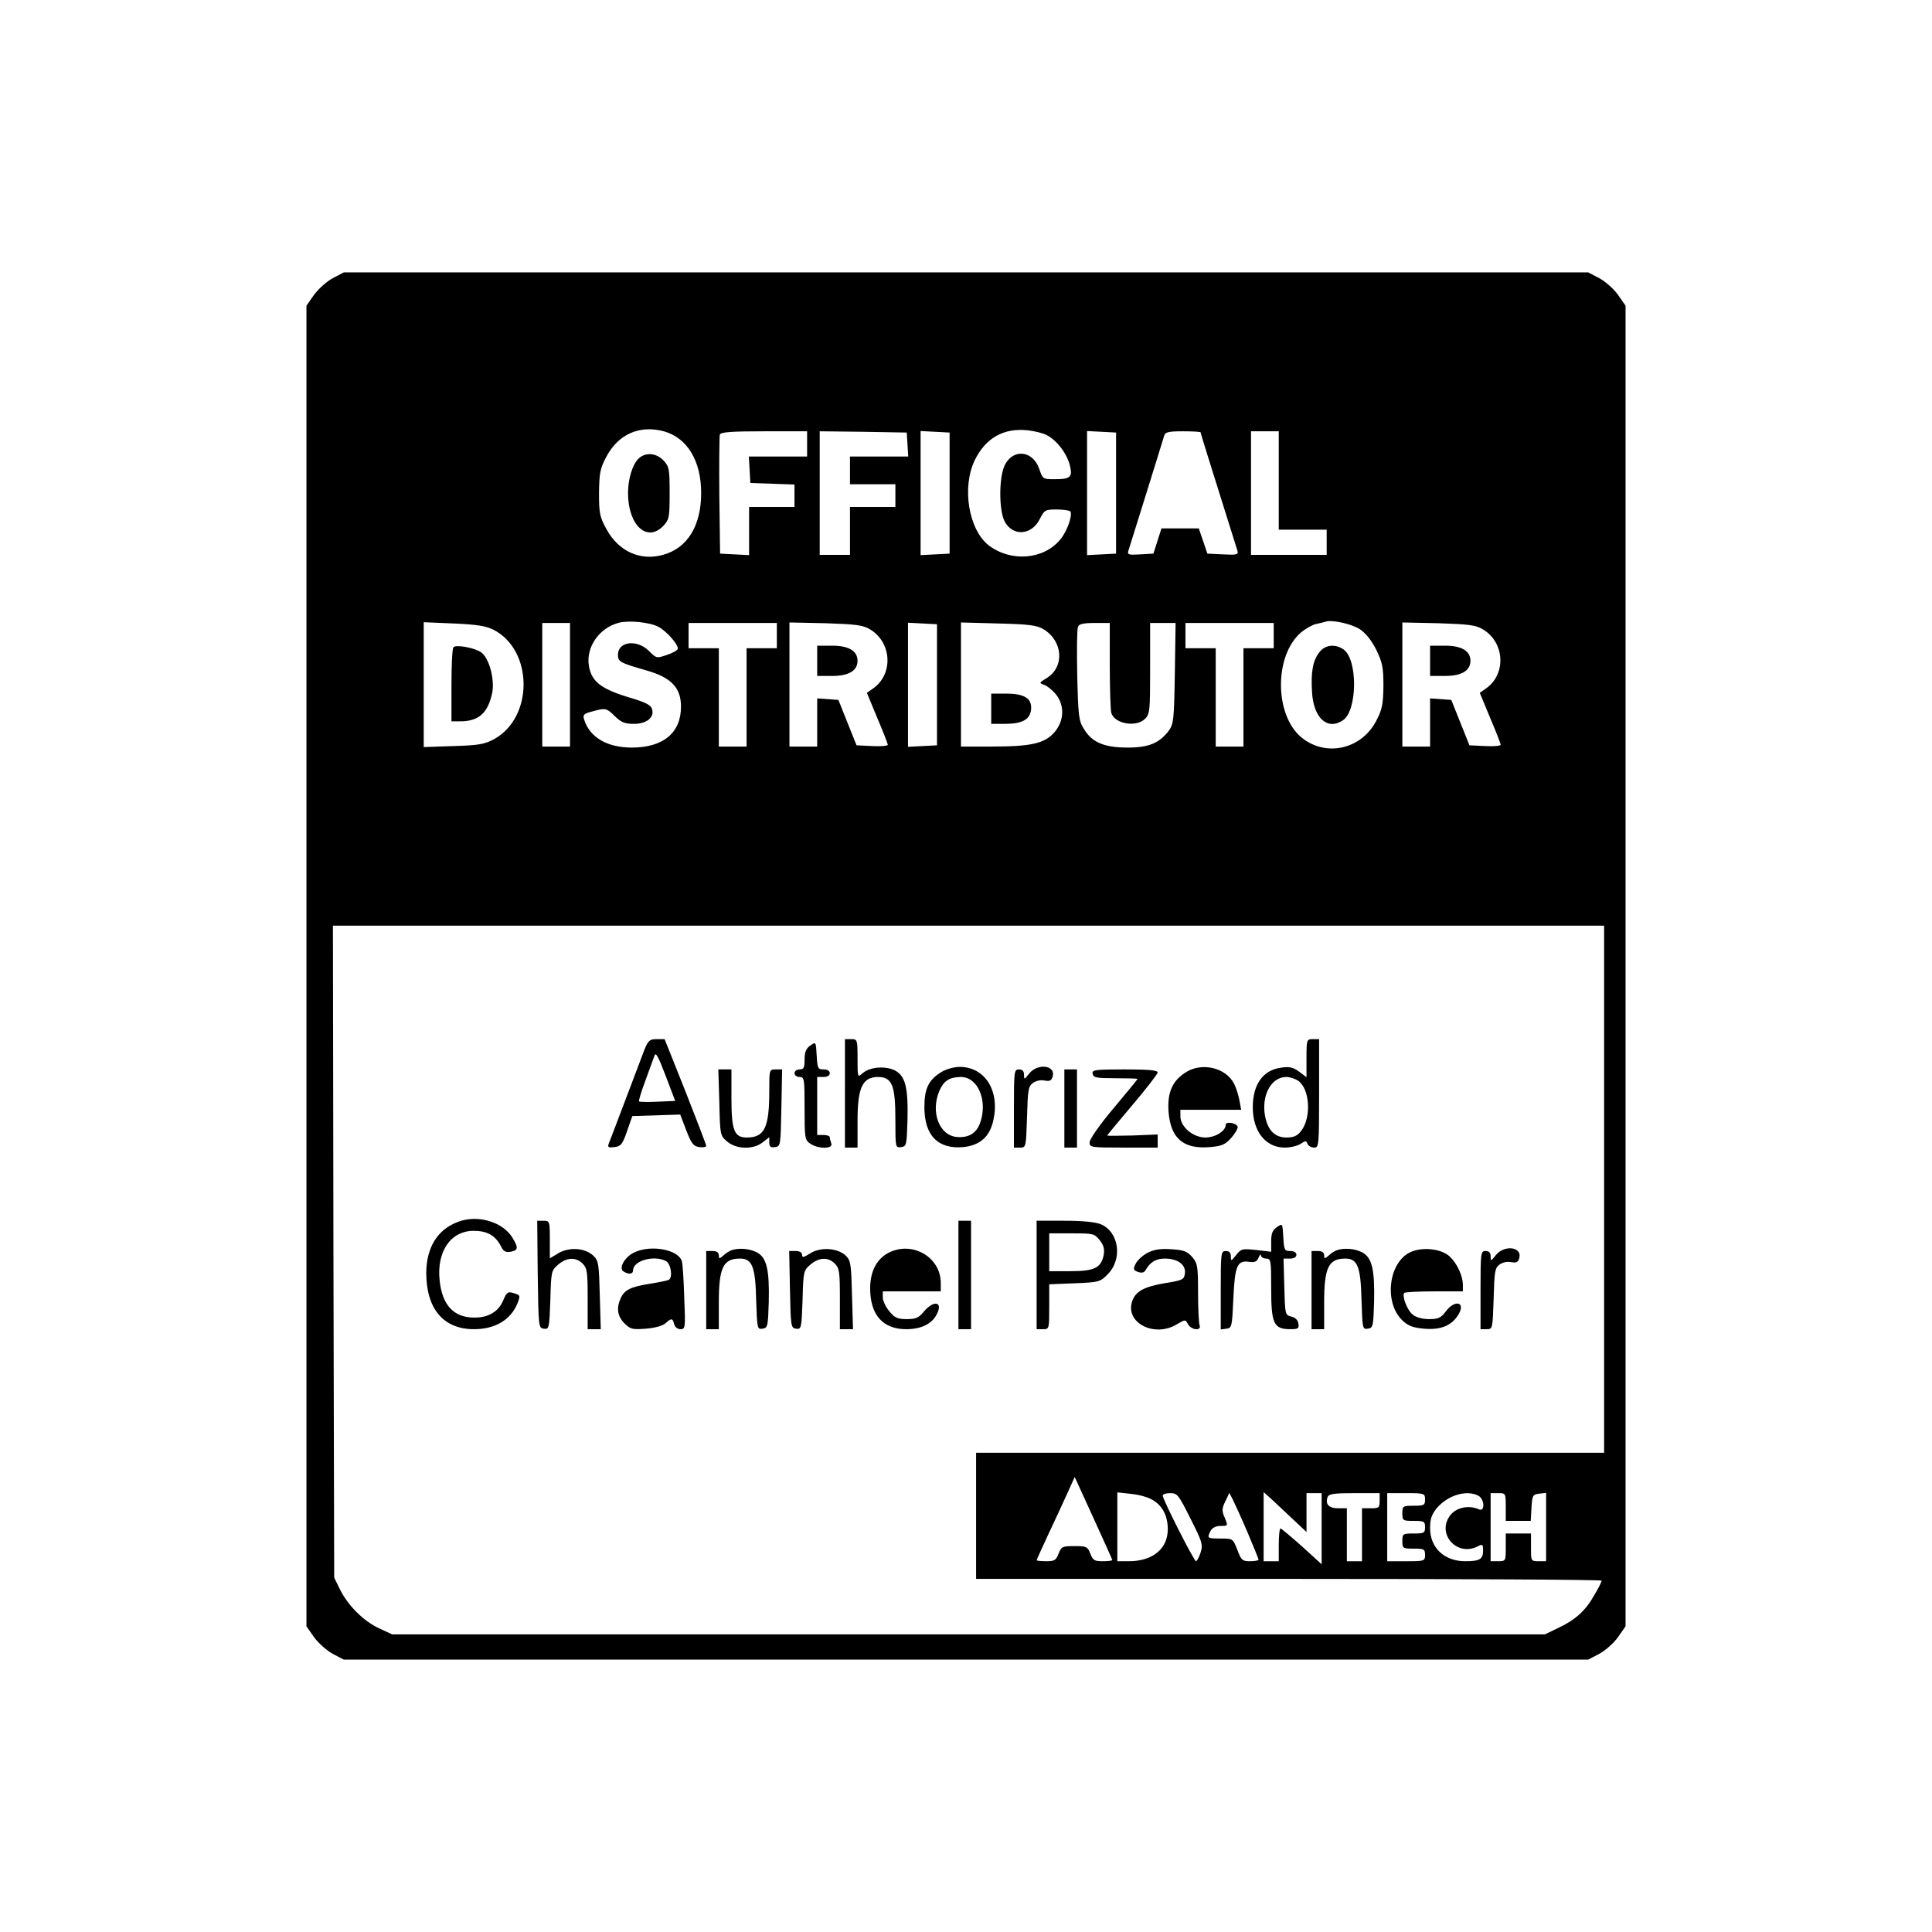 <?xml version="1.0" standalone="no"?>
<!DOCTYPE svg PUBLIC "-//W3C//DTD SVG 20010904//EN"
 "http://www.w3.org/TR/2001/REC-SVG-20010904/DTD/svg10.dtd">
<svg version="1.0" xmlns="http://www.w3.org/2000/svg"
 width="766pt" height="766pt" viewBox="0 0 766 766"
 preserveAspectRatio="xMidYMid meet">
<g transform="translate(0,766) scale(0.1,-0.1)"
fill="#000000" stroke="none">
<path d="M1319 6557 c-24 -13 -57 -43 -74 -66 l-30 -43 0 -2618 0 -2618 30
-43 c17 -23 50 -53 74 -66 l44 -23 2467 0 2467 0 44 23 c24 13 58 43 74 66
l30 43 0 2618 0 2618 -30 43 c-16 23 -50 53 -74 66 l-44 23 -2467 0 -2467 0
-44 -23z m1313 -607 c93 -26 148 -117 148 -245 0 -130 -55 -219 -152 -245 -90
-25 -175 14 -223 101 -27 49 -30 63 -30 144 1 78 4 97 28 142 47 91 132 129
229 103z m1518 -15 c40 -21 78 -70 91 -117 13 -50 4 -58 -61 -58 -45 0 -46 1
-60 42 -26 74 -107 80 -138 10 -22 -51 -21 -176 1 -219 32 -61 108 -56 140 10
18 35 21 37 67 37 27 0 51 -4 54 -8 9 -16 -14 -81 -41 -112 -66 -79 -194 -89
-282 -23 -81 62 -109 233 -55 341 43 86 114 126 208 116 27 -3 61 -11 76 -19z
m-950 -35 l0 -50 -116 0 -115 0 3 -52 3 -53 88 -3 87 -3 0 -44 0 -45 -90 0
-90 0 0 -95 0 -96 -57 3 -58 3 -3 230 c-1 126 0 235 2 242 4 10 47 13 176 13
l170 0 0 -50z m398 -2 l3 -48 -115 0 -116 0 0 -55 0 -55 90 0 90 0 0 -45 0
-45 -90 0 -90 0 0 -95 0 -95 -60 0 -60 0 0 245 0 245 173 -2 172 -3 3 -47z
m167 -193 l0 -240 -57 -3 -58 -3 0 246 0 246 58 -3 57 -3 0 -240z m660 0 l0
-240 -57 -3 -58 -3 0 246 0 246 58 -3 57 -3 0 -240z m335 241 c0 -3 29 -97
146 -469 5 -16 -1 -18 -57 -15 l-62 3 -17 50 -17 50 -74 0 -74 0 -16 -50 -16
-50 -52 -3 c-47 -3 -52 -1 -47 15 7 21 134 429 142 456 4 14 17 17 75 17 38 0
69 -2 69 -4z m310 -191 l0 -195 95 0 95 0 0 -50 0 -50 -150 0 -150 0 0 245 0
245 55 0 55 0 0 -195z m-2460 -580 c33 -17 82 -73 77 -88 -2 -6 -22 -17 -44
-24 -40 -14 -41 -13 -71 17 -47 46 -122 37 -122 -16 0 -28 8 -32 116 -63 96
-28 134 -68 134 -143 0 -103 -70 -162 -195 -162 -97 0 -167 40 -189 111 -6 19
-2 23 31 32 54 15 58 14 91 -19 25 -24 39 -30 75 -30 51 0 83 26 72 59 -4 15
-25 26 -78 42 -123 36 -161 65 -172 128 -13 75 41 152 119 172 40 10 122 2
156 -16z m2782 -10 c23 -16 46 -44 65 -82 24 -50 28 -69 28 -143 -1 -72 -5
-93 -28 -137 -59 -115 -202 -146 -298 -66 -107 90 -107 326 0 416 18 15 45 30
59 33 15 3 32 7 37 9 24 9 103 -8 137 -30z m-3435 -2 c157 -81 159 -346 3
-433 -39 -21 -61 -25 -162 -28 l-118 -4 0 247 0 248 119 -5 c92 -4 128 -10
158 -25z m303 -218 l0 -245 -55 0 -55 0 0 245 0 245 55 0 55 0 0 -245z m820
195 l0 -50 -60 0 -60 0 0 -195 0 -195 -55 0 -55 0 0 195 0 195 -60 0 -60 0 0
50 0 50 175 0 175 0 0 -50z m369 25 c86 -51 94 -175 15 -233 l-27 -19 41 -99
c23 -54 42 -103 42 -107 0 -4 -28 -7 -62 -5 l-62 3 -36 90 -36 90 -42 3 -42 3
0 -95 0 -96 -55 0 -55 0 0 246 0 246 143 -3 c119 -4 147 -7 176 -24z m266
-220 l0 -240 -57 -3 -58 -3 0 246 0 246 58 -3 57 -3 0 -240z m421 221 c79 -47
86 -151 13 -195 -29 -18 -30 -19 -10 -26 11 -3 32 -20 46 -36 37 -45 35 -107
-5 -153 -39 -44 -92 -56 -250 -56 l-120 0 0 246 0 246 148 -4 c121 -3 152 -7
178 -22z m264 -143 c0 -93 3 -178 6 -189 12 -44 99 -59 134 -24 19 19 20 33
20 200 l0 180 51 0 50 0 -3 -199 c-3 -185 -5 -202 -24 -228 -37 -49 -79 -67
-163 -67 -92 0 -141 20 -173 73 -21 33 -23 50 -27 213 -2 98 -1 185 3 193 4
11 21 15 66 15 l60 0 0 -167z m650 117 l0 -50 -60 0 -60 0 0 -195 0 -195 -55
0 -55 0 0 195 0 195 -60 0 -60 0 0 50 0 50 175 0 175 0 0 -50z m829 25 c86
-51 94 -175 15 -233 l-27 -19 41 -99 c23 -54 42 -103 42 -107 0 -4 -28 -7 -62
-5 l-62 3 -36 90 -36 90 -42 3 -42 3 0 -95 0 -96 -55 0 -55 0 0 246 0 246 143
-3 c119 -4 147 -7 176 -24z m481 -2220 l0 -1045 -1245 0 -1245 0 0 -250 0
-250 1240 0 c682 0 1240 -3 1240 -7 0 -5 -13 -31 -30 -59 -34 -61 -76 -98
-145 -130 l-50 -24 -2285 0 -2285 0 -52 24 c-62 29 -123 90 -155 154 l-23 47
-3 1293 -2 1292 2520 0 2520 0 0 -1045z m-1950 -1470 c0 -3 -17 -5 -38 -5 -33
0 -39 4 -49 30 -11 28 -15 30 -63 30 -48 0 -52 -2 -63 -30 -10 -26 -16 -30
-49 -30 -21 0 -38 2 -38 4 0 2 21 48 46 102 26 55 60 128 76 164 l29 64 74
-162 c41 -90 75 -165 75 -167z m158 239 c41 -23 62 -64 62 -117 0 -78 -60
-127 -155 -127 l-45 0 0 136 0 137 55 -6 c30 -3 67 -13 83 -23z m152 -75 c47
-93 50 -103 40 -135 -6 -19 -15 -34 -18 -34 -8 0 -132 245 -132 260 0 6 13 10
30 10 28 0 33 -7 80 -101z m226 -54 c24 -57 44 -106 44 -109 0 -3 -15 -6 -34
-6 -30 0 -35 4 -50 45 -18 45 -18 45 -67 45 -53 0 -54 1 -39 31 7 12 21 19 40
19 29 0 29 0 16 32 -12 27 -12 37 2 65 l16 34 14 -27 c7 -14 34 -73 58 -129z
m187 45 l47 -44 0 77 0 77 30 0 30 0 0 -141 0 -141 -78 71 c-44 39 -82 71 -85
71 -4 0 -7 -29 -7 -65 l0 -65 -30 0 -30 0 0 137 0 137 38 -34 c20 -19 58 -55
85 -80z m337 80 c0 -28 -3 -30 -35 -30 l-35 0 0 -105 0 -105 -30 0 -30 0 0
105 0 105 -35 0 c-37 0 -52 17 -41 45 4 12 26 15 106 15 l100 0 0 -30z m180 5
c0 -23 -4 -25 -45 -25 -43 0 -45 -1 -45 -30 0 -29 2 -30 45 -30 41 0 45 -2 45
-25 0 -23 -4 -25 -45 -25 -43 0 -45 -1 -45 -30 0 -29 2 -30 45 -30 41 0 45 -2
45 -25 0 -24 -2 -25 -75 -25 l-75 0 0 135 0 135 75 0 c73 0 75 -1 75 -25z
m211 15 c26 -14 27 -66 2 -54 -38 17 -85 8 -110 -20 -62 -73 22 -172 108 -126
17 9 19 7 19 -19 0 -33 -14 -41 -71 -41 -82 0 -139 53 -139 131 0 37 6 54 27
80 44 51 117 73 164 49z m109 -45 l0 -55 49 0 50 0 3 53 c3 48 5 52 31 55 l27
3 0 -135 0 -136 -30 0 c-30 0 -30 1 -30 55 l0 55 -50 0 -50 0 0 -55 c0 -54 0
-55 -30 -55 l-30 0 0 135 0 135 30 0 c30 0 30 -1 30 -55z"/>
<path d="M2531 5841 c-24 -24 -41 -81 -41 -136 0 -128 76 -198 141 -129 22 24
24 33 24 129 0 96 -2 105 -24 129 -29 31 -73 34 -100 7z"/>
<path d="M5231 5074 c-26 -33 -34 -78 -29 -159 6 -102 61 -152 122 -111 58 37
60 241 3 281 -33 23 -73 19 -96 -11z"/>
<path d="M1798 5094 c-5 -4 -8 -72 -8 -151 l0 -143 34 0 c73 0 110 32 127 111
12 54 -12 142 -44 163 -26 18 -99 31 -109 20z"/>
<path d="M3240 5040 l0 -60 60 0 c65 0 100 21 100 60 0 39 -35 60 -100 60
l-60 0 0 -60z"/>
<path d="M3930 4850 l0 -60 53 0 c70 0 101 17 105 57 4 44 -26 63 -100 63
l-58 0 0 -60z"/>
<path d="M5670 5040 l0 -60 60 0 c65 0 100 21 100 60 0 39 -35 60 -100 60
l-60 0 0 -60z"/>
<path d="M2555 3498 c-9 -24 -43 -113 -75 -198 -32 -85 -62 -163 -66 -173 -6
-16 -2 -18 22 -15 25 3 32 10 50 63 l21 60 95 3 95 3 24 -63 c21 -54 29 -63
52 -66 15 -2 27 0 27 5 0 4 -37 101 -82 215 l-83 208 -31 0 c-28 0 -34 -5 -49
-42z m52 -206 c-38 -2 -71 -1 -73 1 -3 2 9 40 25 83 16 44 32 88 36 99 5 15
16 -6 44 -80 l38 -100 -70 -3z"/>
<path d="M3350 3325 l0 -215 25 0 25 0 0 106 c0 131 19 173 80 174 57 0 70
-32 70 -170 0 -110 0 -111 23 -108 21 3 22 8 25 106 3 130 -8 176 -50 198 -38
19 -101 14 -129 -12 -19 -17 -19 -15 -19 59 0 75 -1 77 -25 77 l-25 0 0 -215z"/>
<path d="M5180 3465 l0 -76 -29 22 c-23 17 -39 21 -71 16 -72 -9 -113 -66
-113 -157 0 -96 51 -160 127 -160 23 0 51 7 63 15 19 13 22 13 27 0 3 -8 15
-15 26 -15 19 0 20 6 20 215 l0 215 -25 0 c-24 0 -25 -2 -25 -75z m-33 -90
c47 -33 53 -147 11 -200 -15 -19 -29 -25 -58 -25 -46 0 -75 30 -85 89 -13 81
26 151 85 151 14 0 35 -7 47 -15z"/>
<path d="M3213 3515 c-17 -12 -23 -26 -23 -56 0 -32 -3 -39 -20 -39 -11 0 -20
-7 -20 -15 0 -8 9 -15 20 -15 19 0 20 -7 20 -124 0 -118 1 -126 22 -140 31
-22 92 -22 84 0 -3 9 -6 20 -6 25 0 5 -11 9 -25 9 l-25 0 0 115 0 115 25 0
c16 0 25 6 25 15 0 9 -9 15 -25 15 -22 0 -24 4 -27 55 -3 55 -3 55 -25 40z"/>
<path d="M3733 3410 c-51 -31 -68 -65 -68 -140 0 -112 54 -167 154 -158 67 7
106 41 120 109 25 116 -35 209 -134 209 -22 0 -54 -9 -72 -20z m132 -46 c29
-32 40 -89 25 -143 -13 -51 -45 -73 -96 -69 -70 6 -105 98 -70 182 17 40 39
55 84 56 23 0 40 -8 57 -26z"/>
<path d="M4081 3404 c-20 -25 -21 -26 -21 -5 0 14 -6 21 -20 21 -19 0 -20 -7
-20 -155 l0 -155 24 0 c24 0 24 1 28 121 3 107 5 122 23 135 12 9 31 13 46 10
21 -4 28 -1 33 17 11 44 -60 52 -93 11z"/>
<path d="M4699 3407 c-52 -34 -71 -80 -66 -154 8 -106 58 -150 164 -141 48 4
61 10 85 37 16 18 27 38 25 44 -5 15 -47 22 -47 8 0 -25 -41 -51 -81 -51 -49
0 -99 43 -99 84 l0 26 120 0 121 0 -7 38 c-4 20 -13 50 -21 65 -33 65 -130 87
-194 44z"/>
<path d="M2852 3289 c3 -129 3 -131 31 -155 37 -31 103 -33 141 -3 l26 20 0
-21 c0 -16 5 -21 23 -18 22 3 22 6 25 156 l3 152 -26 0 c-25 0 -25 -1 -25 -87
0 -144 -19 -183 -89 -183 -50 0 -61 28 -61 157 l0 113 -26 0 -26 0 4 -131z"/>
<path d="M4220 3265 l0 -155 25 0 25 0 0 155 0 155 -25 0 -25 0 0 -155z"/>
<path d="M4332 3403 c3 -16 16 -18 91 -18 48 0 87 -1 87 -3 0 -2 -43 -54 -95
-116 -55 -65 -95 -123 -95 -135 0 -20 4 -21 135 -21 l135 0 0 26 0 26 -100 -4
c-55 -1 -100 -2 -100 0 0 2 45 56 100 121 55 65 100 123 100 129 0 9 -39 12
-131 12 -119 0 -130 -2 -127 -17z"/>
<path d="M1817 2816 c-82 -30 -126 -101 -127 -202 0 -143 68 -224 189 -224 83
0 145 36 172 101 13 33 13 34 -18 43 -19 6 -25 1 -37 -28 -19 -46 -58 -70
-115 -70 -82 0 -128 49 -138 148 -12 114 44 196 135 196 53 0 85 -18 107 -59
11 -23 19 -27 40 -24 30 6 31 16 6 57 -39 62 -137 91 -214 62z"/>
<path d="M2132 2608 c3 -209 3 -213 24 -216 21 -3 22 1 26 113 3 114 4 118 31
141 34 29 70 31 97 4 18 -18 20 -33 20 -140 l0 -120 26 0 26 0 -4 135 c-3 121
-5 137 -24 155 -32 32 -95 37 -139 12 l-35 -21 0 74 c0 73 -1 75 -25 75 l-25
0 2 -212z"/>
<path d="M3800 2605 l0 -215 25 0 25 0 0 215 0 215 -25 0 -25 0 0 -215z"/>
<path d="M4110 2605 l0 -215 25 0 c25 0 25 1 25 89 l0 89 100 4 c96 4 102 5
131 35 61 60 46 168 -26 199 -23 9 -72 14 -145 14 l-110 0 0 -215z m250 138
c16 -20 20 -36 16 -58 -10 -52 -37 -65 -132 -65 l-84 0 0 75 0 75 89 0 c86 0
90 -1 111 -27z"/>
<path d="M5063 2795 c-18 -12 -23 -26 -23 -57 l0 -41 -59 7 c-56 6 -60 5 -80
-20 -20 -25 -21 -25 -21 -5 0 14 -6 21 -20 21 -19 0 -20 -7 -20 -156 l0 -155
23 3 c21 3 22 8 27 119 6 131 15 153 63 146 22 -3 31 1 37 17 5 12 9 15 9 9 1
-7 10 -13 21 -13 19 0 20 -7 20 -120 0 -138 10 -160 76 -160 31 0 35 3 32 22
-2 14 -12 24 -28 28 -25 6 -25 8 -28 118 l-3 112 26 0 c16 0 25 6 25 15 0 9
-9 15 -25 15 -22 0 -24 4 -27 55 -3 55 -3 55 -25 40z"/>
<path d="M2514 2694 c-38 -18 -62 -63 -42 -75 20 -13 38 -11 38 4 0 39 83 62
131 37 19 -11 27 -64 11 -74 -5 -3 -39 -10 -76 -16 -76 -12 -100 -24 -115 -57
-18 -39 -13 -72 15 -100 23 -23 31 -25 84 -21 37 3 66 11 78 21 24 22 29 21
35 -3 3 -12 14 -20 25 -20 19 0 20 5 15 123 -2 67 -6 132 -9 144 -10 48 -123
70 -190 37z"/>
<path d="M2900 2703 c-8 -3 -23 -12 -32 -21 -16 -14 -18 -13 -18 1 0 11 -8 17
-25 17 l-25 0 0 -155 0 -155 25 0 25 0 0 105 c0 139 17 175 84 175 48 0 61
-32 64 -162 4 -116 4 -119 25 -116 21 3 22 9 25 106 3 127 -8 177 -48 197 -29
15 -72 18 -100 8z"/>
<path d="M3213 2691 c-27 -17 -33 -18 -33 -6 0 9 -10 15 -25 15 l-26 0 3 -152
c3 -148 4 -153 24 -156 21 -3 22 1 26 113 3 114 4 118 31 141 34 29 70 31 97
4 18 -18 20 -33 20 -140 l0 -120 26 0 26 0 -4 135 c-3 122 -5 137 -24 156 -32
31 -100 36 -141 10z"/>
<path d="M3521 2692 c-46 -25 -71 -74 -71 -140 0 -105 50 -162 143 -162 59 0
102 21 121 59 26 50 -11 58 -51 11 -20 -25 -32 -30 -68 -30 -36 0 -48 5 -69
31 -14 17 -26 41 -26 55 l0 24 115 0 115 0 0 33 c0 104 -115 169 -209 119z"/>
<path d="M4550 2693 c-19 -10 -40 -29 -47 -43 -11 -22 -10 -26 9 -33 15 -5 24
-3 30 7 18 32 41 46 76 46 51 0 84 -24 80 -58 -3 -25 -8 -28 -77 -39 -83 -14
-117 -32 -131 -69 -33 -87 86 -150 177 -94 32 19 33 19 43 0 13 -24 55 -28 46
-4 -3 9 -6 67 -6 129 0 105 -2 116 -23 141 -20 23 -34 28 -83 31 -43 3 -68 -1
-94 -14z"/>
<path d="M5300 2703 c-8 -3 -23 -12 -32 -21 -16 -14 -18 -13 -18 1 0 11 -8 17
-25 17 l-25 0 0 -155 0 -155 25 0 25 0 0 105 c0 139 17 175 84 175 48 0 61
-32 64 -162 4 -116 4 -119 25 -116 21 3 22 9 25 106 3 127 -8 177 -48 197 -29
15 -72 18 -100 8z"/>
<path d="M5593 2696 c-88 -40 -107 -200 -33 -271 23 -22 42 -29 86 -33 67 -6
111 13 137 57 29 50 -16 59 -51 11 -19 -25 -29 -30 -66 -30 -27 0 -52 7 -65
18 -22 17 -44 76 -33 86 3 3 56 6 119 6 l113 0 0 25 c0 37 -23 86 -53 114 -33
30 -107 38 -154 17z"/>
<path d="M5931 2684 c-20 -25 -21 -26 -21 -5 0 14 -6 21 -20 21 -19 0 -20 -7
-20 -155 l0 -155 24 0 c24 0 24 1 28 121 3 107 5 122 23 135 12 9 31 13 46 10
21 -4 28 -1 33 17 11 44 -60 52 -93 11z"/>
</g>
</svg>

